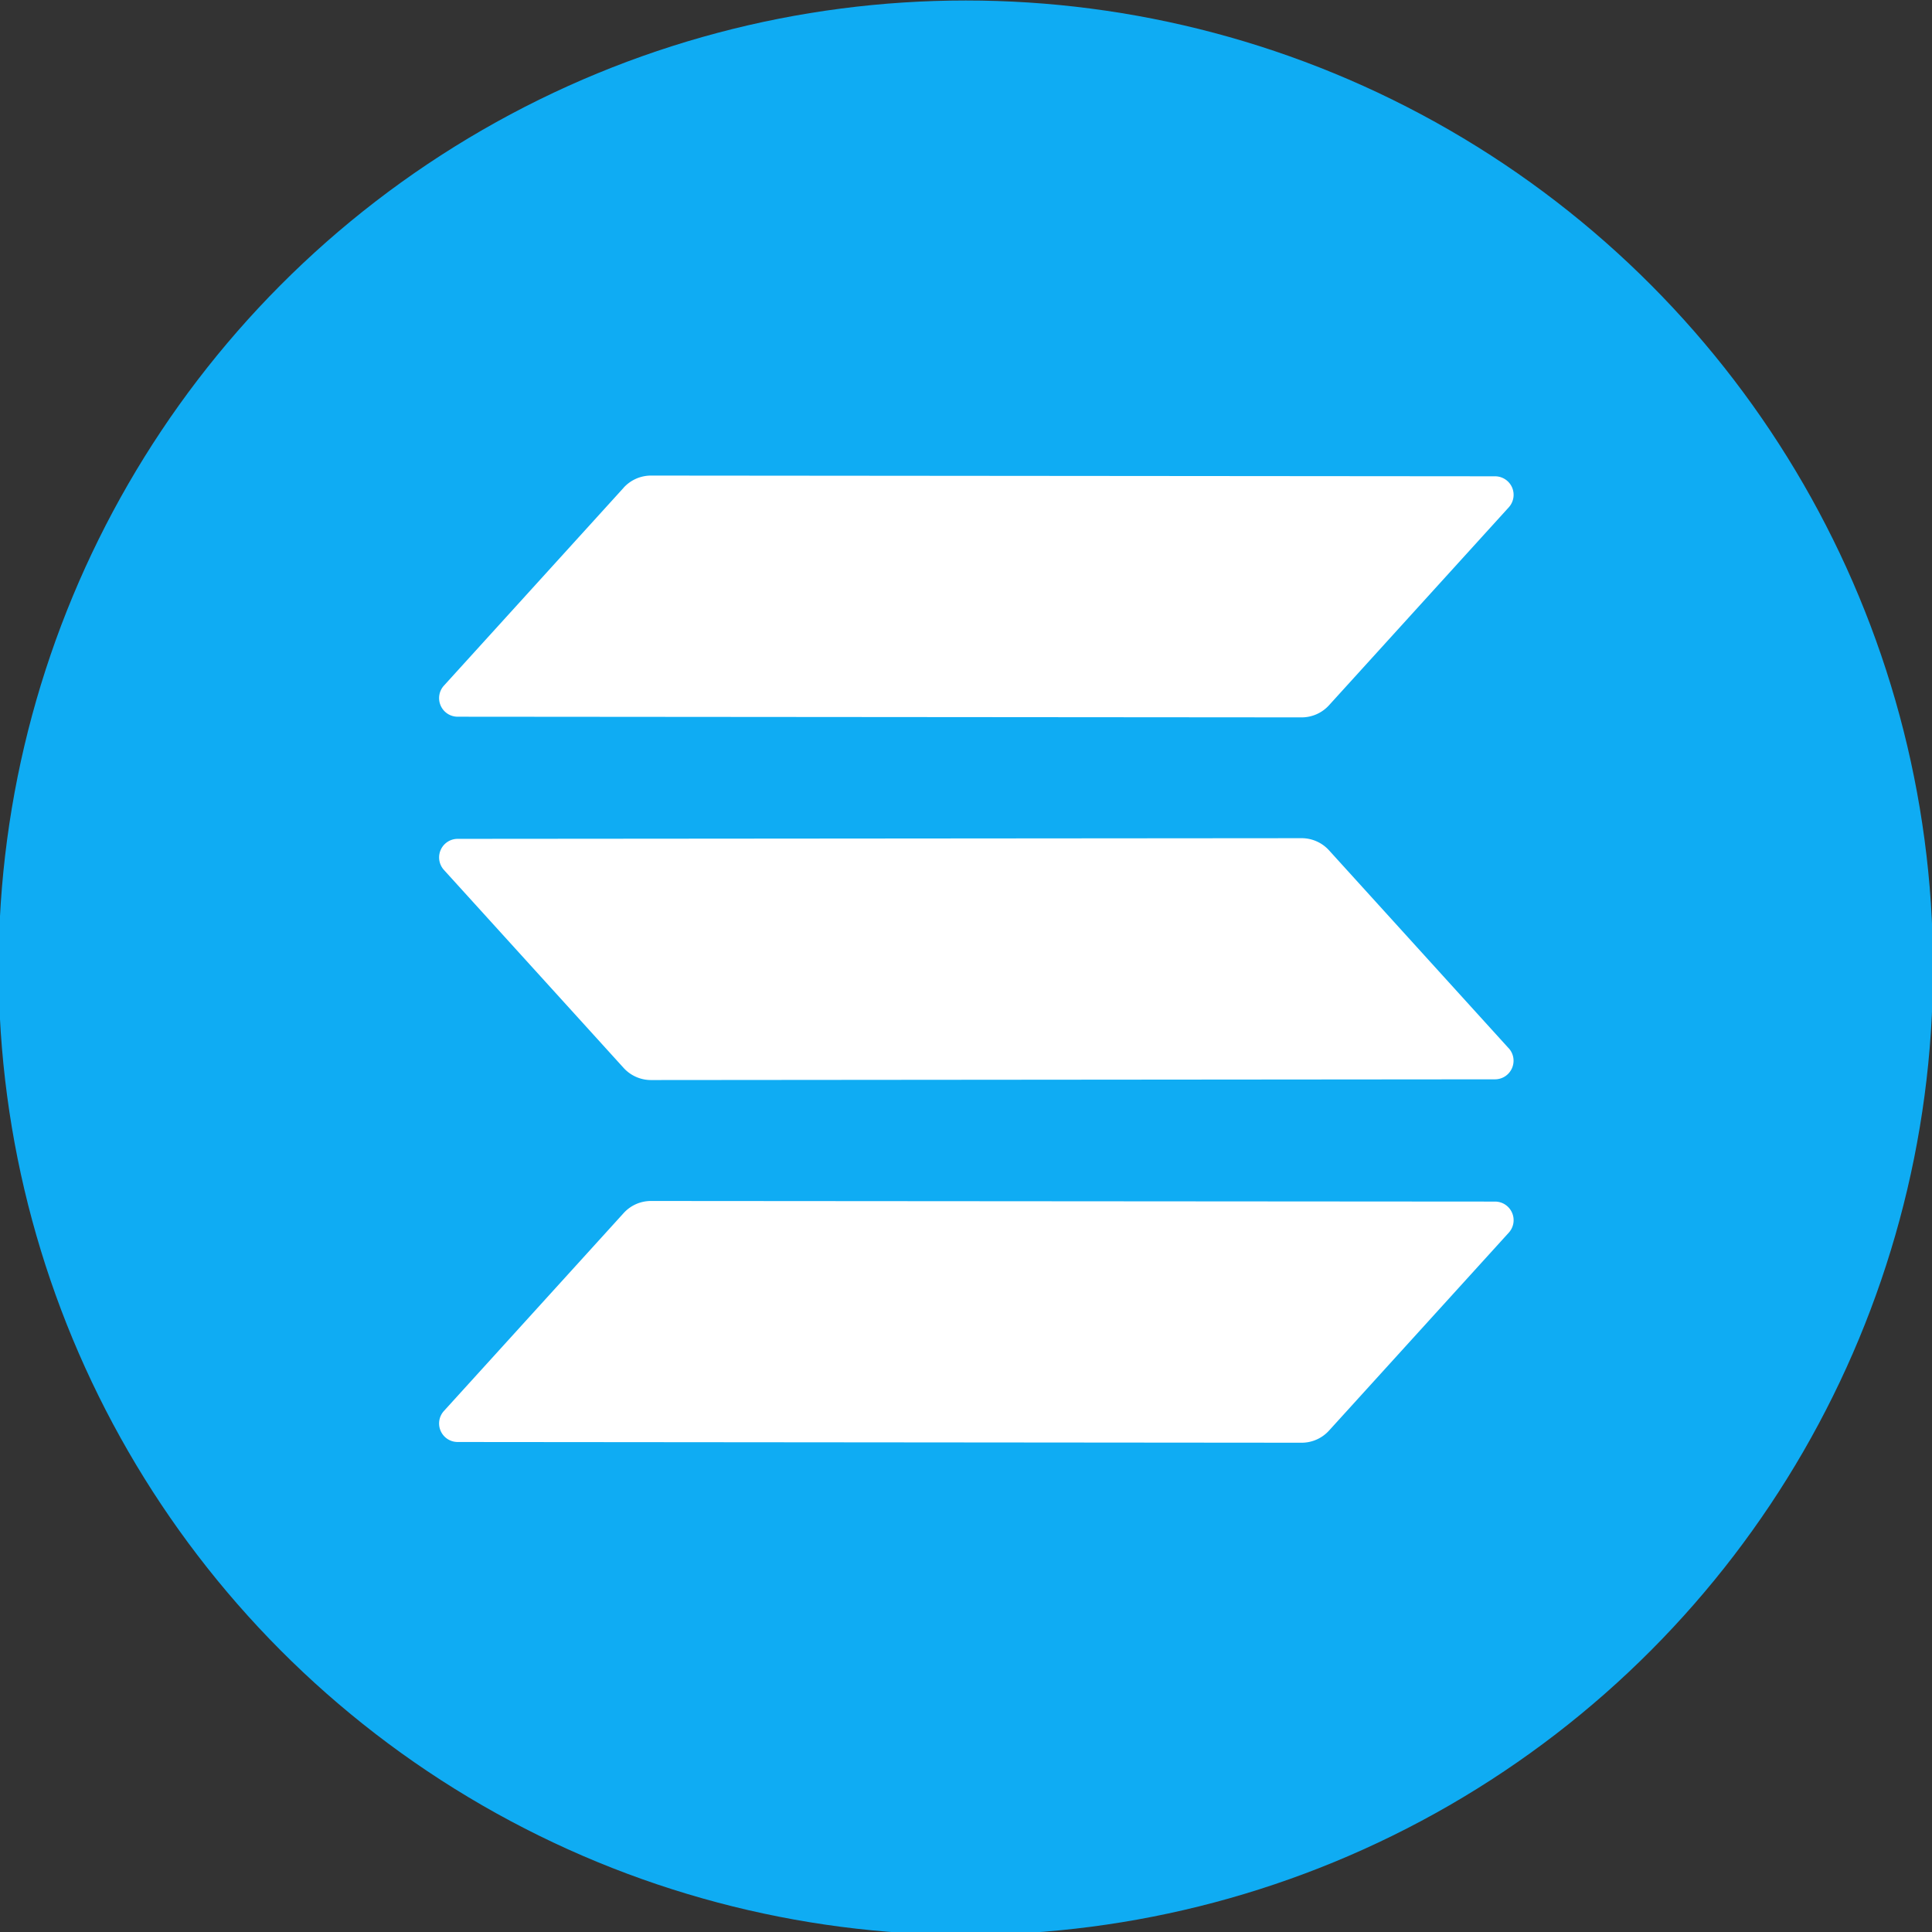 <svg xmlns="http://www.w3.org/2000/svg" xmlns:xlink="http://www.w3.org/1999/xlink" viewBox="0 0 32 32" height="32" width="32"><rect x="0" y="0" width="32" height="32" fill="#333333" stroke="none"/><g fill="none"><circle r="15" cy="15" cx="16" id="a"/><path d="M9.471 8.016h5.432c2.154 0 3.224-.068 4.83.079 1.607.17 3.214.826 4.254 2.083 1.225 1.46 1.583 3.43 1.502 5.263-.08 1.823-.705 3.735-2.138 4.98-1.271 1.144-3.05 1.563-4.738 1.574-3.282.011-6.553 0-9.835 0-.358-.023-.763.011-1.04-.238-.485-.486-.196-1.528.578-1.483 1.826-.056 3.663 0 5.49-.034-.035-1.539-.012-3.078-.012-4.606-1.41-.012-2.809 0-4.218 0-.313-.012-.66-.012-.902-.216-.289-.26-.289-.701-.162-1.04.162-.374.601-.442.971-.442 1.433-.012 2.878 0 4.31 0 .024-1.404-.022-2.808.024-4.2-1.607-.011-3.213 0-4.82 0-.358-.011-.762-.011-1.04-.26-.288-.374-.23-.906.012-1.28.462-.226.994-.18 1.502-.18zm6.334 5.92c.658.011 1.317-.046 1.976.045.786.113.786 1.494-.012 1.607-.647.102-1.317.034-1.976.046.012 1.335 0 2.66 0 3.995.012.227.023.566.312.589.786.068 1.47.045 2.358.045 1.317.057 2.704-.35 3.628-1.313.948-1.007 1.295-2.41 1.318-3.747.035-1.482-.243-3.112-1.33-4.222-.981-.996-2.46-1.335-3.836-1.256-.784 0-1.456-.023-2.184.045-.231.068-.243.351-.254.555v3.61z"/><use height="100%" width="100%" transform="translate(-1.091 .008) scale(1.068)" xlink:href="#a" fill="#0facf3" fill-rule="evenodd"/><path d="M10.783 7.877a.614.614 0 00-.453.2v.001l-2.977 3.278a.307.307 0 00-.054.331.307.307 0 00.28.184l13.98.011a.613.613 0 00.453-.2l2.978-3.279a.308.308 0 00.054-.331.308.308 0 00-.28-.183h-.001zm-3.204 6.017a.307.307 0 00-.28.184.308.308 0 00.054.331l2.977 3.28a.613.613 0 00.453.2l13.98-.012a.307.307 0 00.28-.184.307.307 0 00-.054-.331v.001l-2.977-3.28a.613.613 0 00-.453-.2zm2.956 6.05a.612.612 0 00-.205.148L7.353 23.37a.307.307 0 00-.054.331.307.307 0 00.28.183l13.98.012a.613.613 0 00.453-.2l2.978-3.279a.307.307 0 00.054-.331.307.307 0 00-.28-.184h-.001l-13.98-.01a.613.613 0 00-.248.052" fill="#fff"/></g></svg>